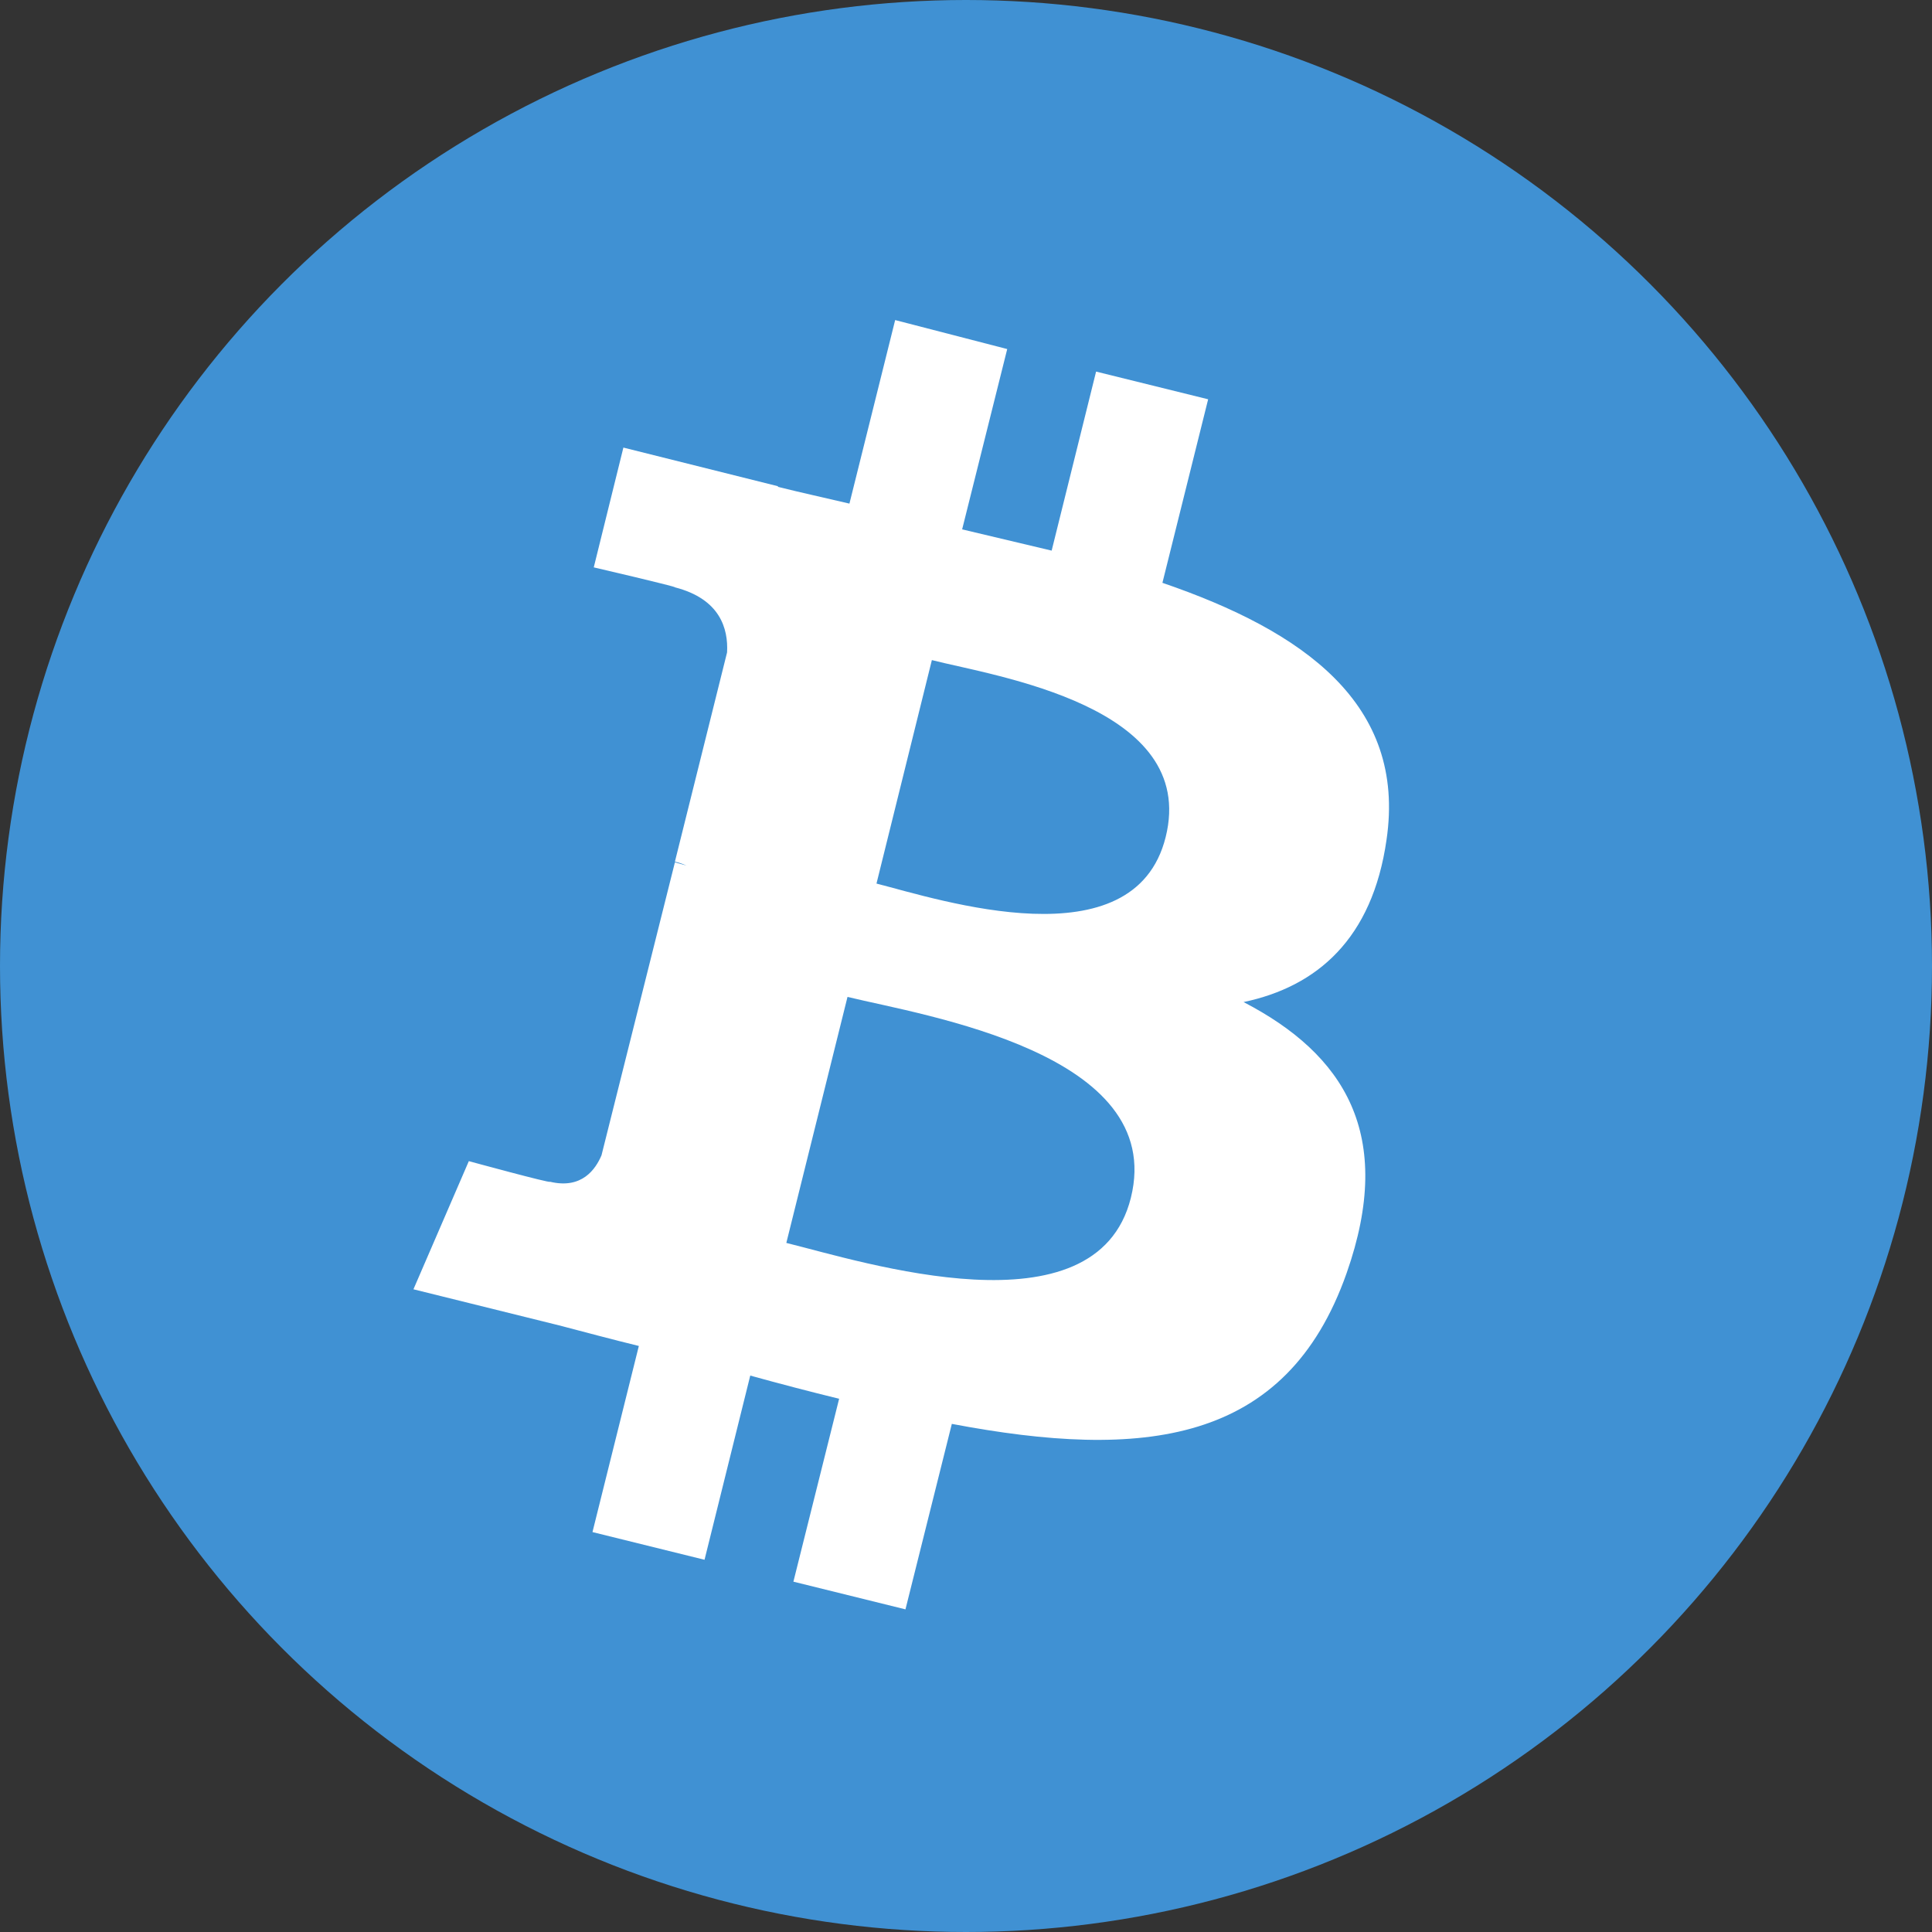 <?xml version="1.0" encoding="utf-8"?>
<!-- Generator: Adobe Illustrator 21.0.2, SVG Export Plug-In . SVG Version: 6.00 Build 0)  -->
<svg version="1.1" id="Layer_1" xmlns="http://www.w3.org/2000/svg" xmlns:xlink="http://www.w3.org/1999/xlink" x="0px" y="0px"
	 viewBox="0 0 300 300" style="enable-background:new 0 0 300 300;" xml:space="preserve">
<rect x="0" y="0" width="300" height="300" fill="#333333" stroke="none"/>
<style type="text/css">
	.st0{fill:#4091D3;}
	.st1{fill:#FFFFFF;}
</style>
<circle class="st0" cx="150" cy="150" r="150"/>
<path class="st1" d="M215.3,130.4c3.1-21.1-12.9-32.4-34.8-39.9l7.1-28.5l-17.4-4.3l-6.9,27.8c-4.6-1.1-9.3-2.2-13.9-3.3l7-28
	L139,49.7l-7.1,28.5c-3.8-0.9-7.5-1.7-11.1-2.6l0-0.1l-24-6l-4.6,18.6c0,0,12.9,3,12.6,3.1c7,1.8,8.3,6.4,8.1,10.1l-8.1,32.5
	c0.5,0.1,1.1,0.3,1.8,0.6l-1.8-0.5l-11.4,45.5c-0.9,2.1-3,5.3-8,4.1c0.2,0.3-12.6-3.2-12.6-3.2l-8.6,19.9l22.6,5.6
	c4.2,1.1,8.3,2.2,12.4,3.2l-7.2,28.9l17.4,4.3l7.1-28.6c4.7,1.3,9.3,2.5,13.8,3.6l-7.1,28.4l17.4,4.3l7.2-28.8
	c29.6,5.6,51.9,3.3,61.3-23.4c7.6-21.6-0.4-34-16-42.1C204.5,153.2,213.1,145.8,215.3,130.4L215.3,130.4z M175.6,186
	c-5.4,21.6-41.7,9.9-53.5,7l9.5-38.2C143.5,157.7,181.2,163.5,175.6,186L175.6,186z M181,130c-4.9,19.6-35.1,9.7-44.9,7.2l8.6-34.7
	C154.5,105,186.1,109.6,181,130z"/>
</svg>
